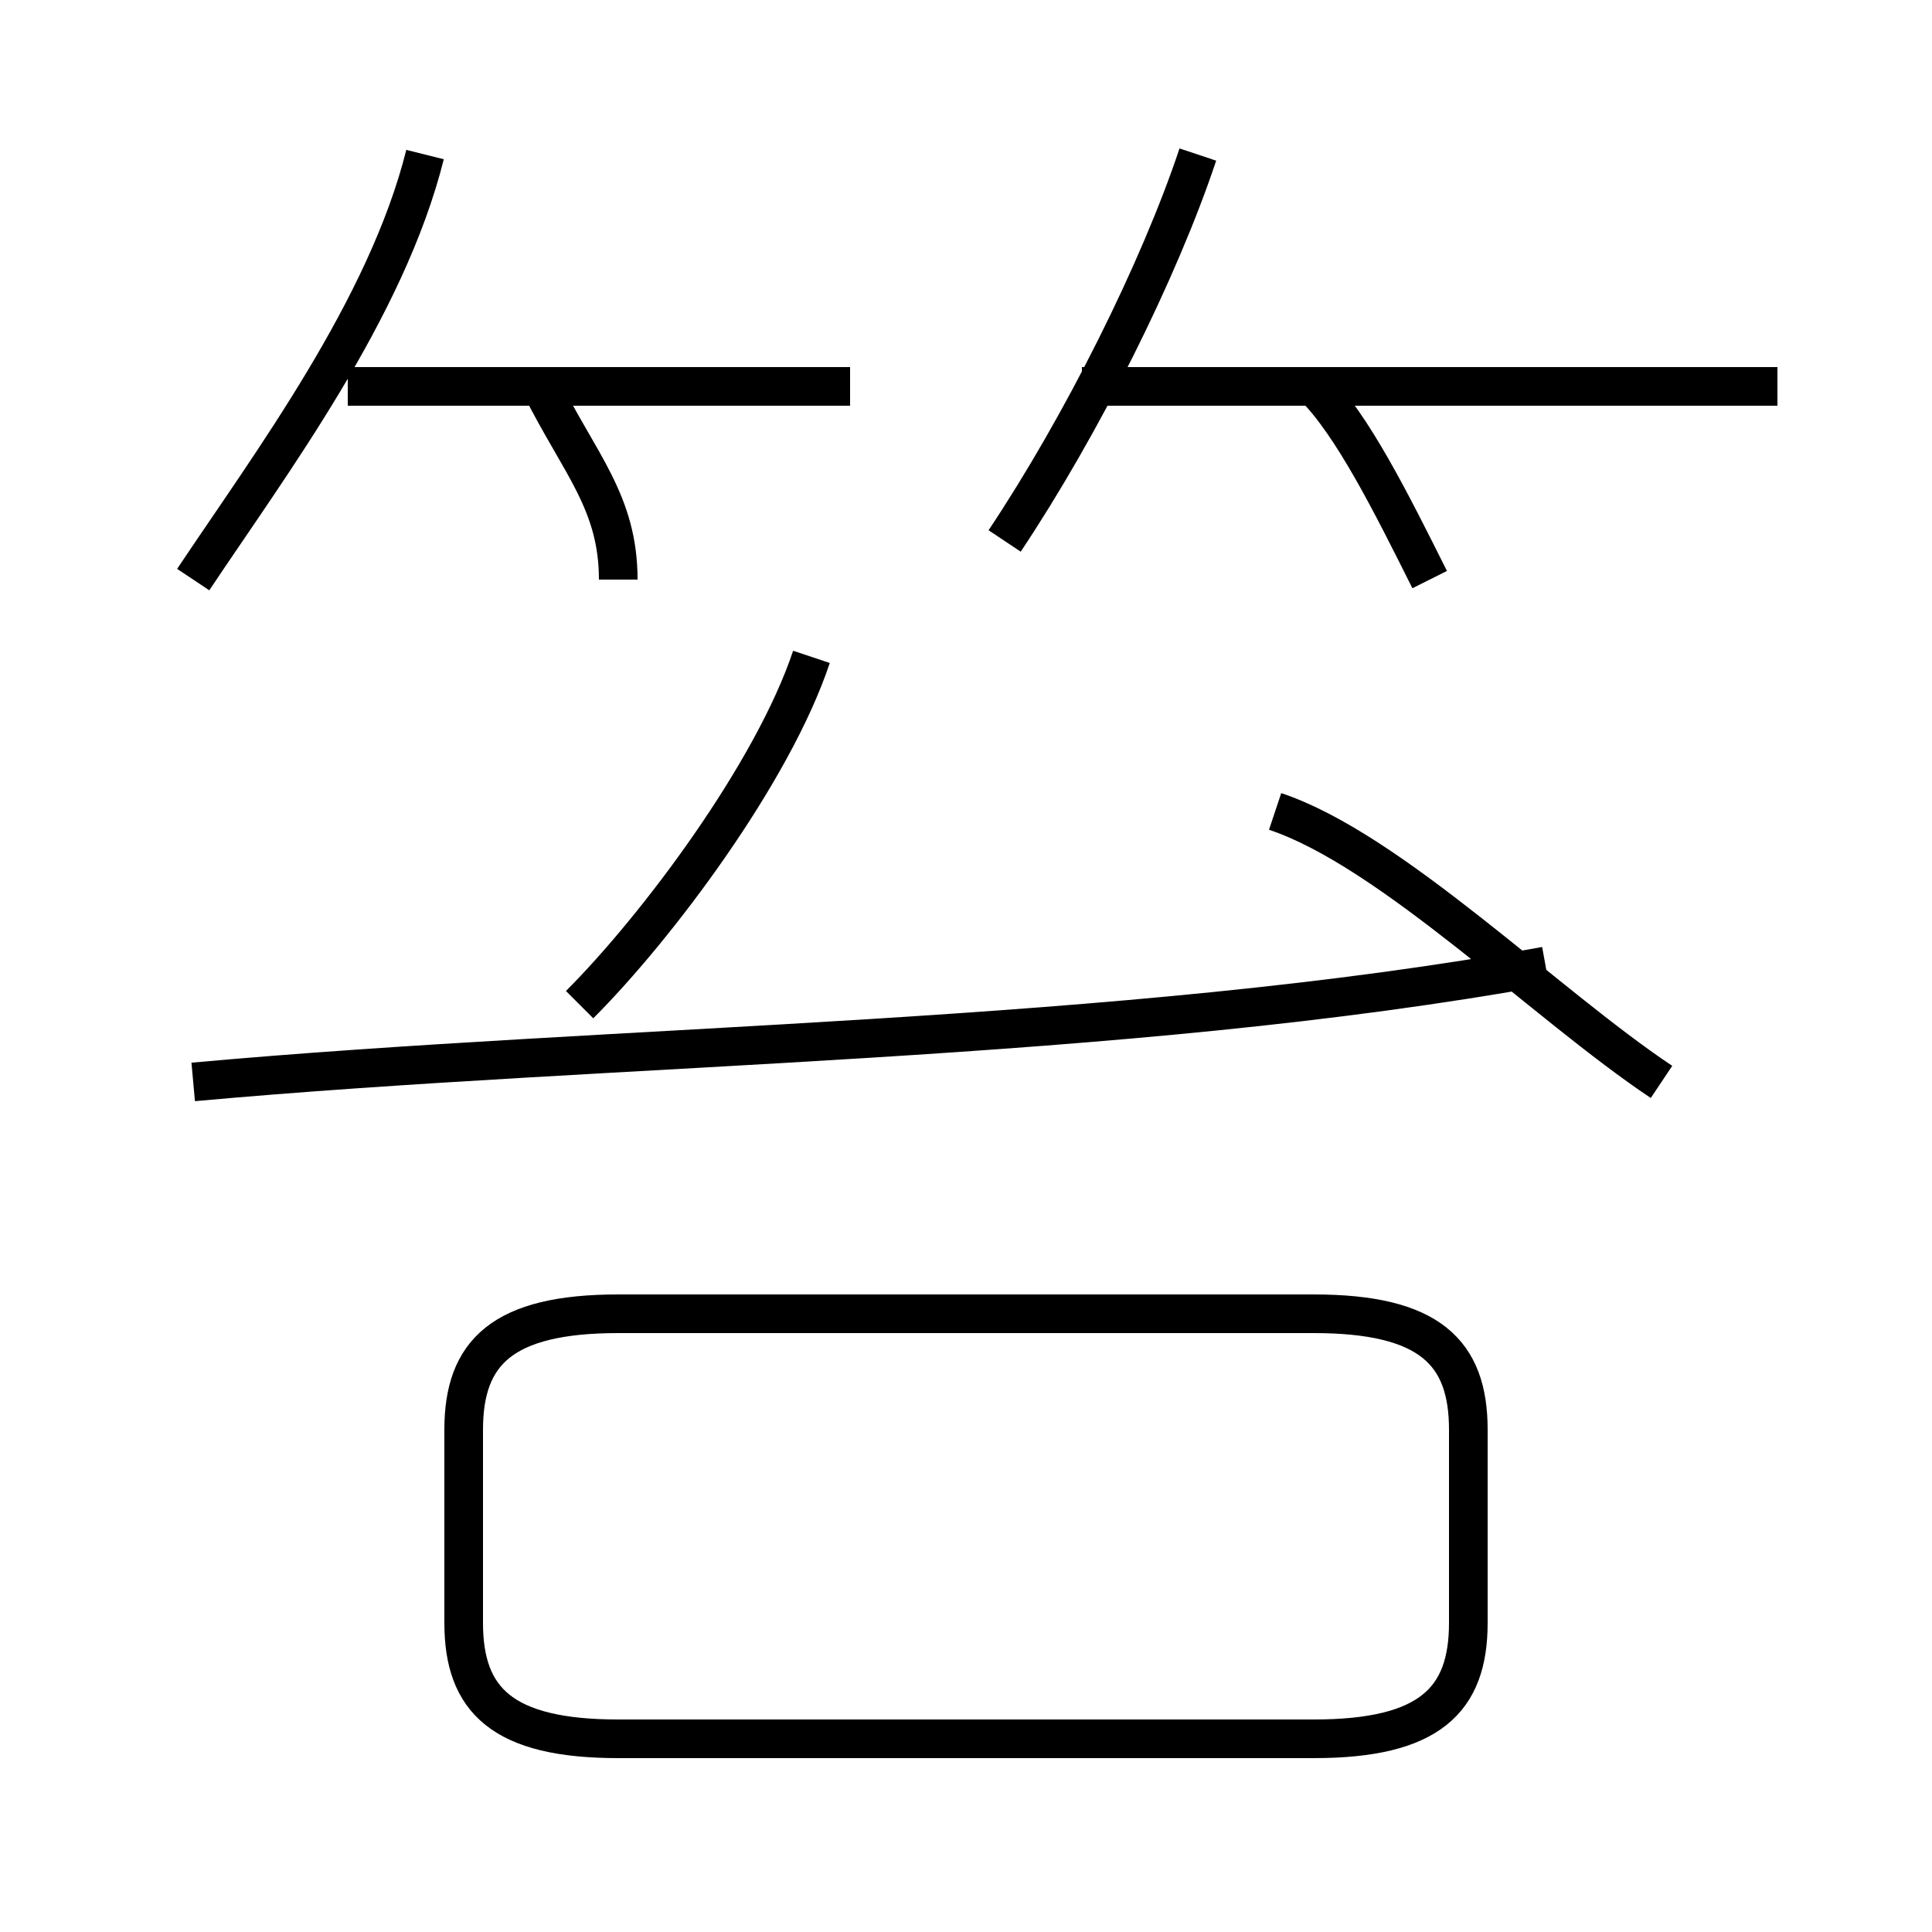 <?xml version='1.0' encoding='utf8'?>
<svg viewBox="0.0 -6.0 50.0 50.0" version="1.1" xmlns="http://www.w3.org/2000/svg">
<rect x="0.0" y="-6.0" width="50.0" height="50.0" fill="#808080" stroke="none"/>
<rect x="-1000" y="-1000" width="2000" height="2000" stroke="white" fill="white"/>
<g style="fill:white;stroke:#000000;  stroke-width:1">
<path d="M 16 1 L 34 1 C 37 1 38 0 38 -2 L 38 -7 C 38 -9 37 -10 34 -10 L 16 -10 C 13 -10 12 -9 12 -7 L 12 -2 C 12 0 13 1 16 1 Z M 5 -16 C 16 -17 29 -17 40 -19 M 5 -29 C 7 -32 10 -36 11 -40 M 15 -18 C 17 -20 20 -24 21 -27 M 16 -29 C 16 -31 15 -32 14 -34 M 22 -34 L 9 -34 M 43 -16 C 40 -18 36 -22 33 -23 M 26 -30 C 28 -33 30 -37 31 -40 M 37 -29 C 36 -31 35 -33 34 -34 M 46 -34 L 28 -34" transform="translate(0.0 38.0)" />
</g>
</svg>